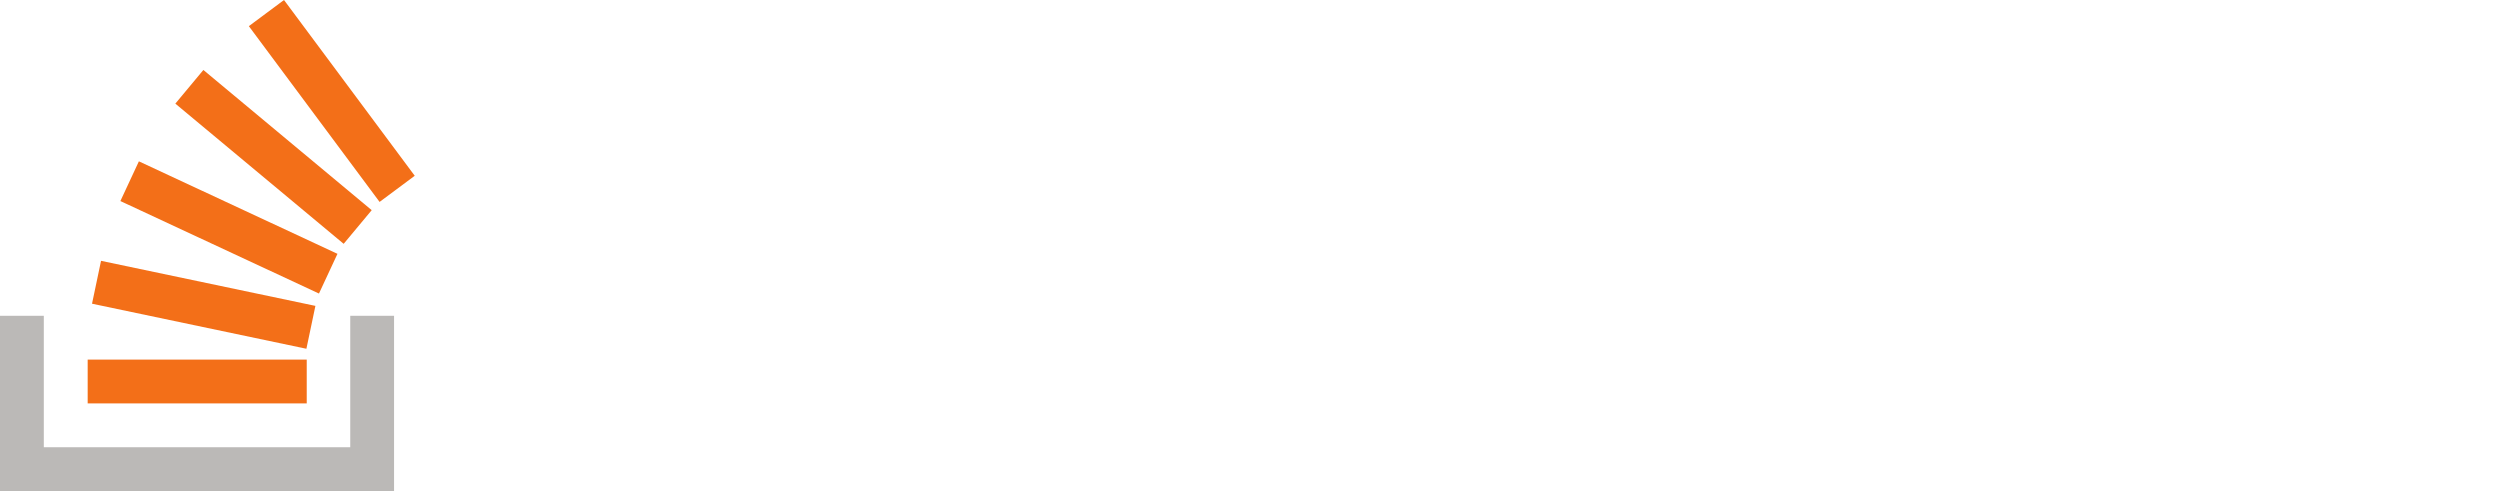 <?xml version="1.0" encoding="UTF-8" standalone="no"?>
<svg
   xmlns:dc="http://purl.org/dc/elements/1.1/"
   xmlns:cc="http://creativecommons.org/ns#"
   xmlns:rdf="http://www.w3.org/1999/02/22-rdf-syntax-ns#"
   xmlns:svg="http://www.w3.org/2000/svg"
   xmlns="http://www.w3.org/2000/svg"
   viewBox="0 0 750.112 147.337"
   height="147.337"
   width="750.112"
   xml:space="preserve"
   version="1.1"
   id="svg2"><defs
     id="defs6" /><g
     transform="matrix(1.25,0,0,-1.25,0,147.338)"
     id="g10"><g
       transform="scale(0.1,0.1)"
       id="g12"><path
         id="path16"
         style="fill:#bbb9b7;fill-opacity:1;fill-rule:nonzero;stroke:none"
         d="m 840.719,105.18 0,315.511 105.164,0 L 945.883,0 0,0 l 0,420.691 105.164,0 0,-315.511 735.555,0" /><path
         id="path18"
         style="fill:#f36f18;fill-opacity:1;fill-rule:nonzero;stroke:none"
         d="m 210.445,210.359 525.821,0 0,105.164 -525.821,0 0,-105.164 z m 471.266,968.331 -84.383,-62.76 313.817,-421.914 84.382,62.761 -313.816,421.913 z M 420.879,929.949 824.926,593.445 892.227,674.258 488.18,1010.76 420.879,929.949 Z M 288.973,696.102 765.637,474.109 810.035,569.441 333.371,791.434 288.973,696.102 Z M 220.887,449.711 735.469,341.563 757.098,444.48 242.516,552.629 220.887,449.711" /></g></g></svg>
